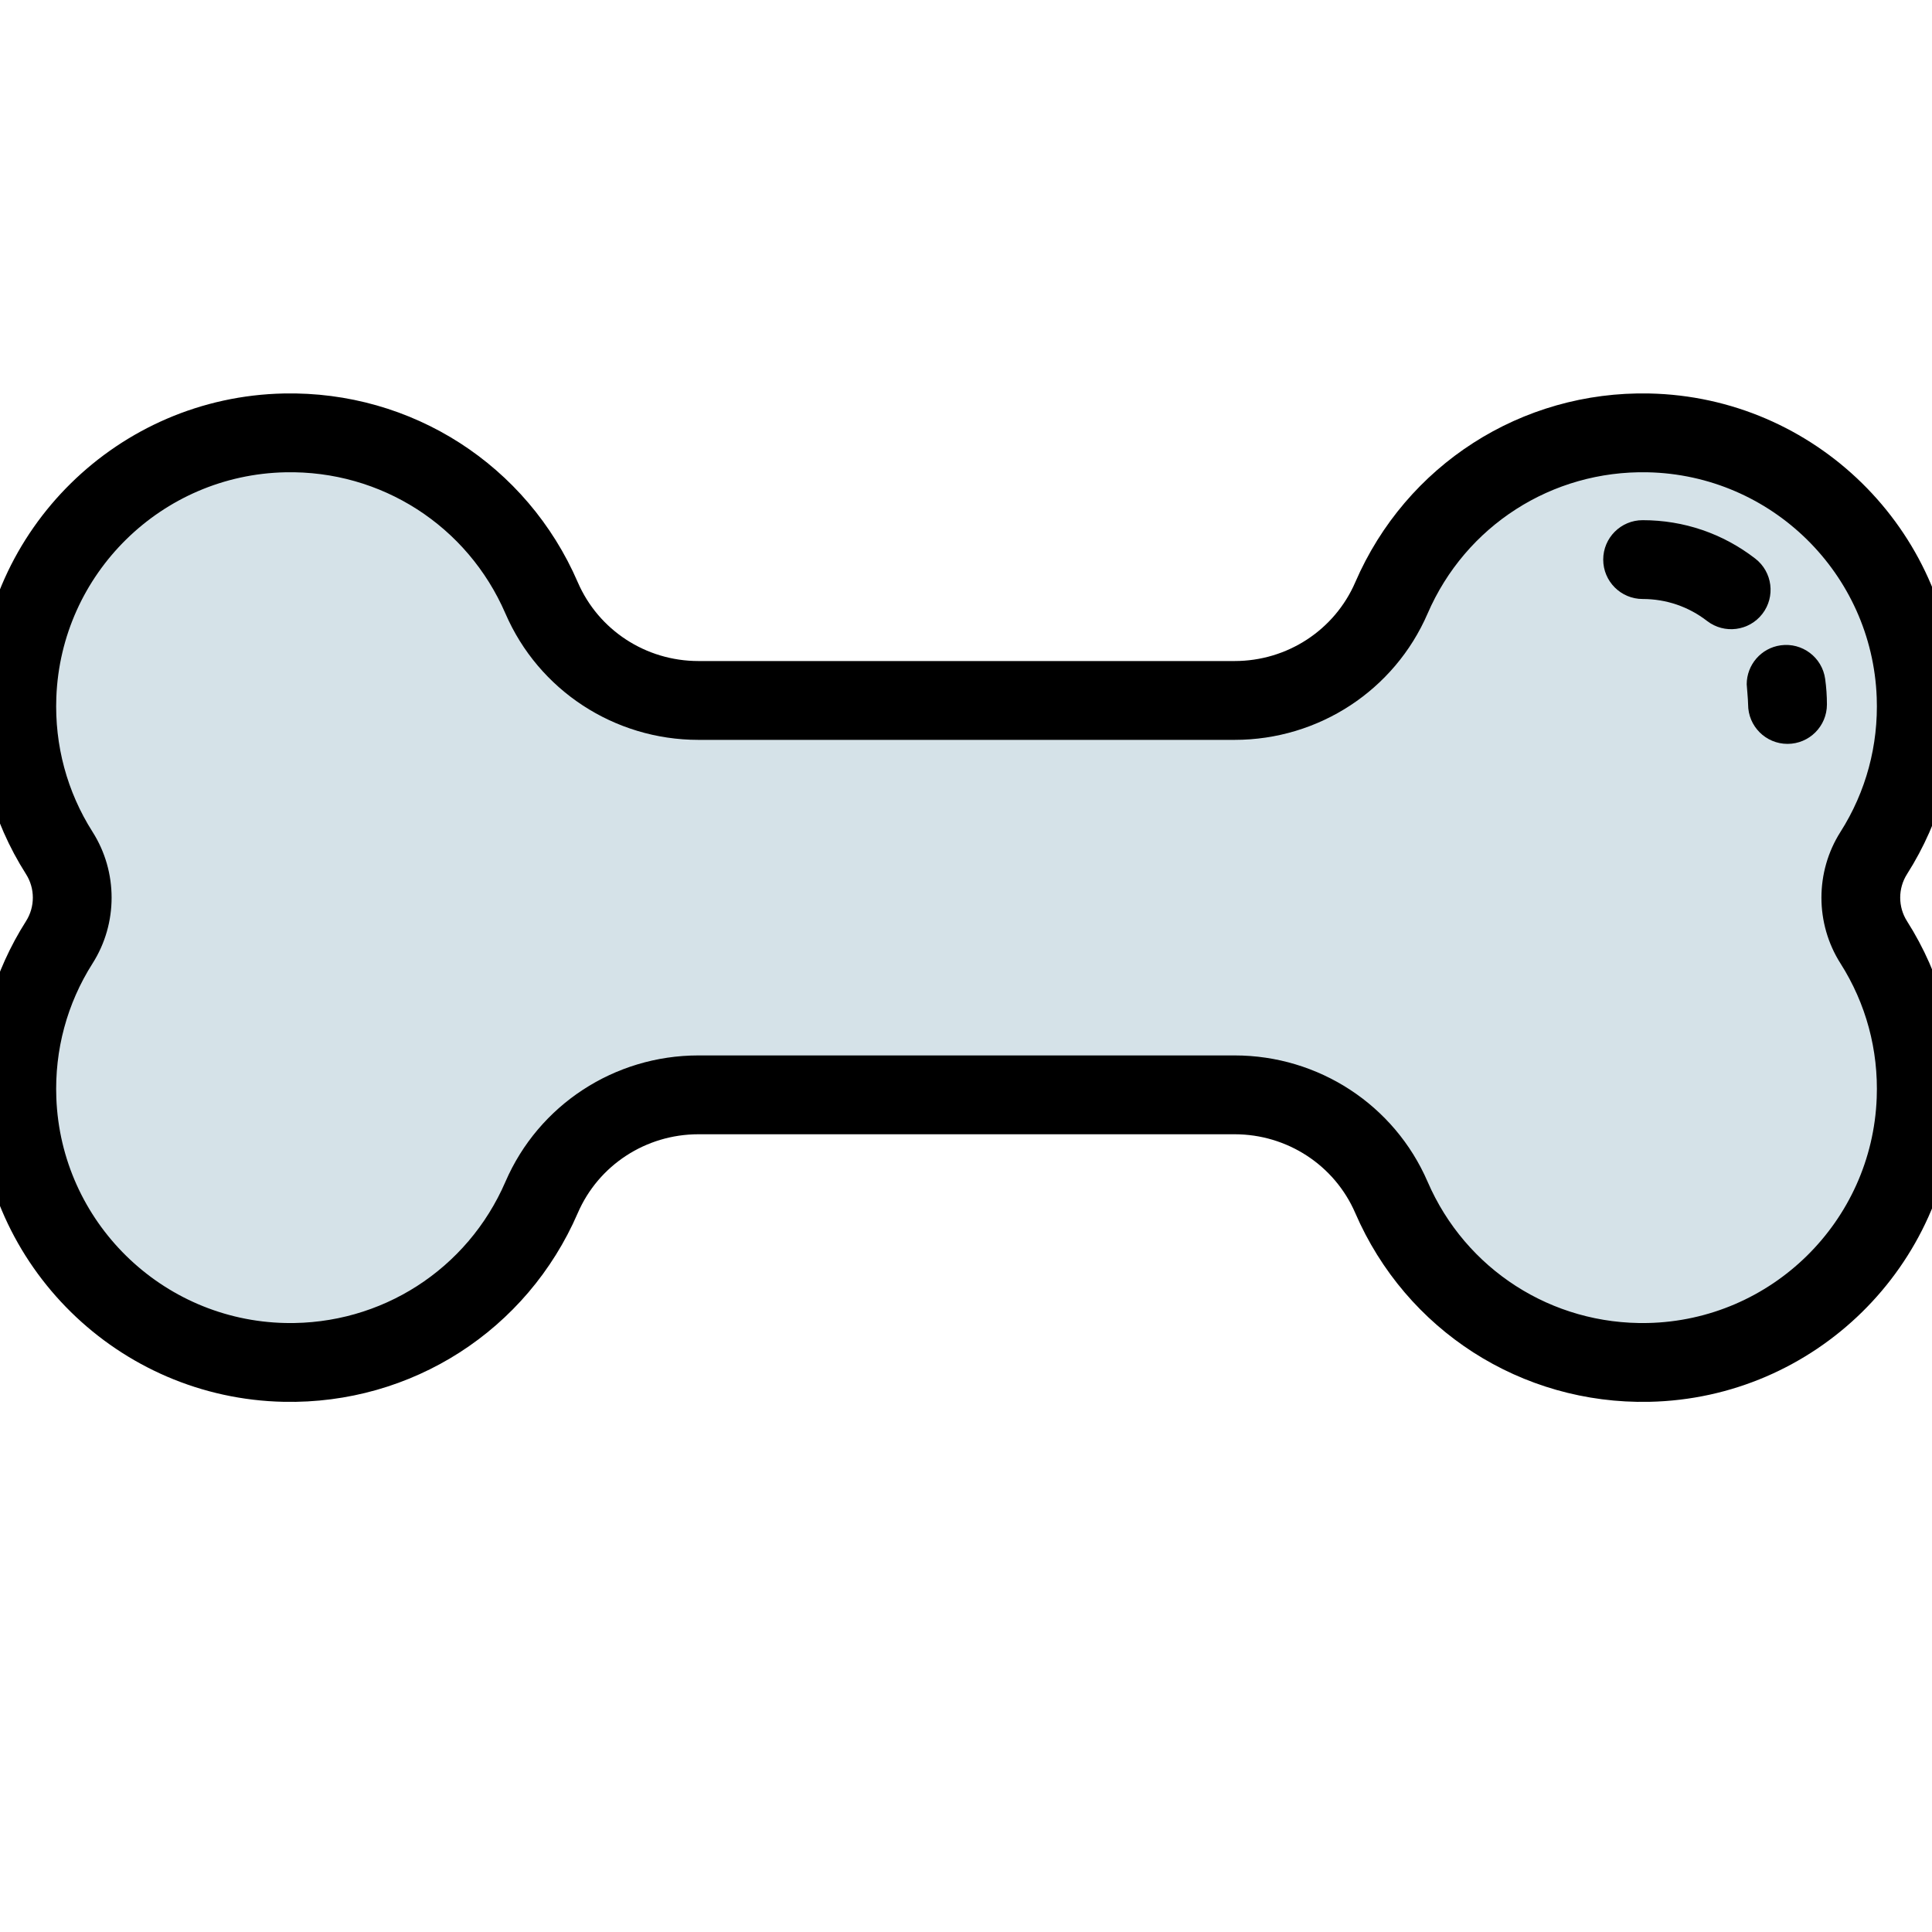<?xml version="1.0" encoding="utf-8"?>
<svg viewBox="0 0 500 500" xmlns="http://www.w3.org/2000/svg">
  <path style="fill:#D5E2E8;" d="M 301.169 301.698 L 301.169 162.921 C 301.169 145.323 311.555 129.327 327.707 122.341 C 353.271 111.284 371.028 85.603 370.415 55.837 C 369.647 18.578 339.564 -12.047 302.324 -13.441 C 287.343 -14.002 273.357 -9.902 261.686 -2.482 C 254.659 1.985 245.608 1.985 238.581 -2.482 C 226.91 -9.902 212.924 -14.002 197.943 -13.441 C 160.703 -12.046 130.62 18.579 129.852 55.838 C 129.239 85.604 146.996 111.285 172.56 122.342 C 188.711 129.327 199.098 145.324 199.098 162.922 L 199.098 301.698 C 199.098 319.296 188.712 335.292 172.56 342.278 C 146.996 353.335 129.239 379.016 129.852 408.782 C 130.62 446.041 160.703 476.666 197.943 478.061 C 212.924 478.622 226.91 474.522 238.581 467.102 C 245.608 462.635 254.659 462.635 261.686 467.102 C 273.357 474.522 287.343 478.622 302.324 478.061 C 339.564 476.666 369.647 446.041 370.415 408.782 C 371.028 379.016 353.271 353.335 327.707 342.278 C 311.555 335.291 301.169 319.295 301.169 301.698 Z" transform="matrix(0, 1, -1, 0, 482.444, -17.823)"/>
  <path d="M 299.607 488.31 C 284.166 488.31 269.228 483.98 256.215 475.707 C 252.52 473.359 247.748 473.359 244.054 475.707 C 230.173 484.533 214.096 488.868 197.562 488.252 C 154.759 486.649 120.537 451.833 119.655 408.991 C 118.974 375.908 138.151 346.048 168.511 332.916 C 180.896 327.559 188.899 315.305 188.899 301.697 L 188.899 162.921 C 188.899 149.313 180.896 137.06 168.511 131.702 C 138.15 118.57 118.973 88.71 119.655 55.627 C 120.538 12.785 154.759 -22.031 197.562 -23.634 C 214.101 -24.245 230.173 -19.915 244.054 -11.089 C 247.748 -8.739 252.52 -8.74 256.215 -11.089 C 270.094 -19.913 286.158 -24.244 302.706 -23.634 C 345.509 -22.031 379.73 12.785 380.613 55.627 C 381.294 88.709 362.118 118.57 331.757 131.702 C 319.372 137.059 311.37 149.313 311.37 162.921 L 311.37 301.697 C 311.37 315.305 319.373 327.558 331.757 332.916 C 362.119 346.048 381.295 375.909 380.613 408.991 C 379.73 451.833 345.509 486.649 302.706 488.252 C 301.672 488.29 300.636 488.31 299.607 488.31 Z M 250.134 453.561 C 256.062 453.561 261.988 455.205 267.159 458.492 C 277.534 465.089 289.566 468.334 301.942 467.866 C 333.959 466.667 359.556 440.621 360.217 408.569 C 360.728 383.81 346.377 361.463 323.657 351.637 C 303.799 343.048 290.968 323.445 290.968 301.697 L 290.968 162.921 C 290.968 141.172 303.799 121.569 323.657 112.981 C 346.376 103.154 360.728 80.808 360.217 56.049 C 359.557 23.998 333.959 -2.049 301.942 -3.248 C 289.561 -3.72 277.532 -0.47 267.159 6.126 C 256.817 12.702 243.451 12.701 233.109 6.126 C 222.735 -0.47 210.711 -3.712 198.326 -3.248 C 166.309 -2.049 140.711 23.997 140.051 56.049 C 139.541 80.808 153.891 103.155 176.611 112.981 C 196.469 121.57 209.3 141.173 209.3 162.921 L 209.3 301.697 C 209.3 323.446 196.468 343.049 176.611 351.637 C 153.892 361.463 139.541 383.81 140.051 408.569 C 140.711 440.62 166.31 466.667 198.327 467.866 C 210.703 468.33 222.736 465.088 233.11 458.492 C 238.281 455.205 244.208 453.561 250.134 453.561 Z" transform="matrix(0, 1, -1, 0, 482.444, -17.824)"/>
  <path d="M 432.661 170.385 C 427.028 170.385 422.462 165.819 422.462 160.186 C 422.462 149.529 425.901 139.448 432.406 131.034 C 435.85 126.578 442.256 125.757 446.713 129.203 C 451.17 132.648 451.989 139.054 448.544 143.51 C 444.825 148.32 442.86 154.087 442.86 160.187 C 442.861 165.818 438.294 170.385 432.661 170.385 Z" transform="matrix(0, 1, -1, 0, 585.297, -287.84)"/>
  <path d="M 459.811 190.091 C 454.801 190.091 450.431 186.397 449.722 181.294 C 448.947 175.715 452.841 170.563 458.42 169.788 C 460.598 169.485 462.822 169.332 465.031 169.332 C 470.664 169.332 475.23 173.898 475.23 179.531 C 475.23 185.164 470.664 189.73 465.031 189.73 C 463.759 189.731 460.194 190.091 459.811 190.091 Z" transform="matrix(0, 1, -1, 0, 642.138, -282.715)"/>
</svg>